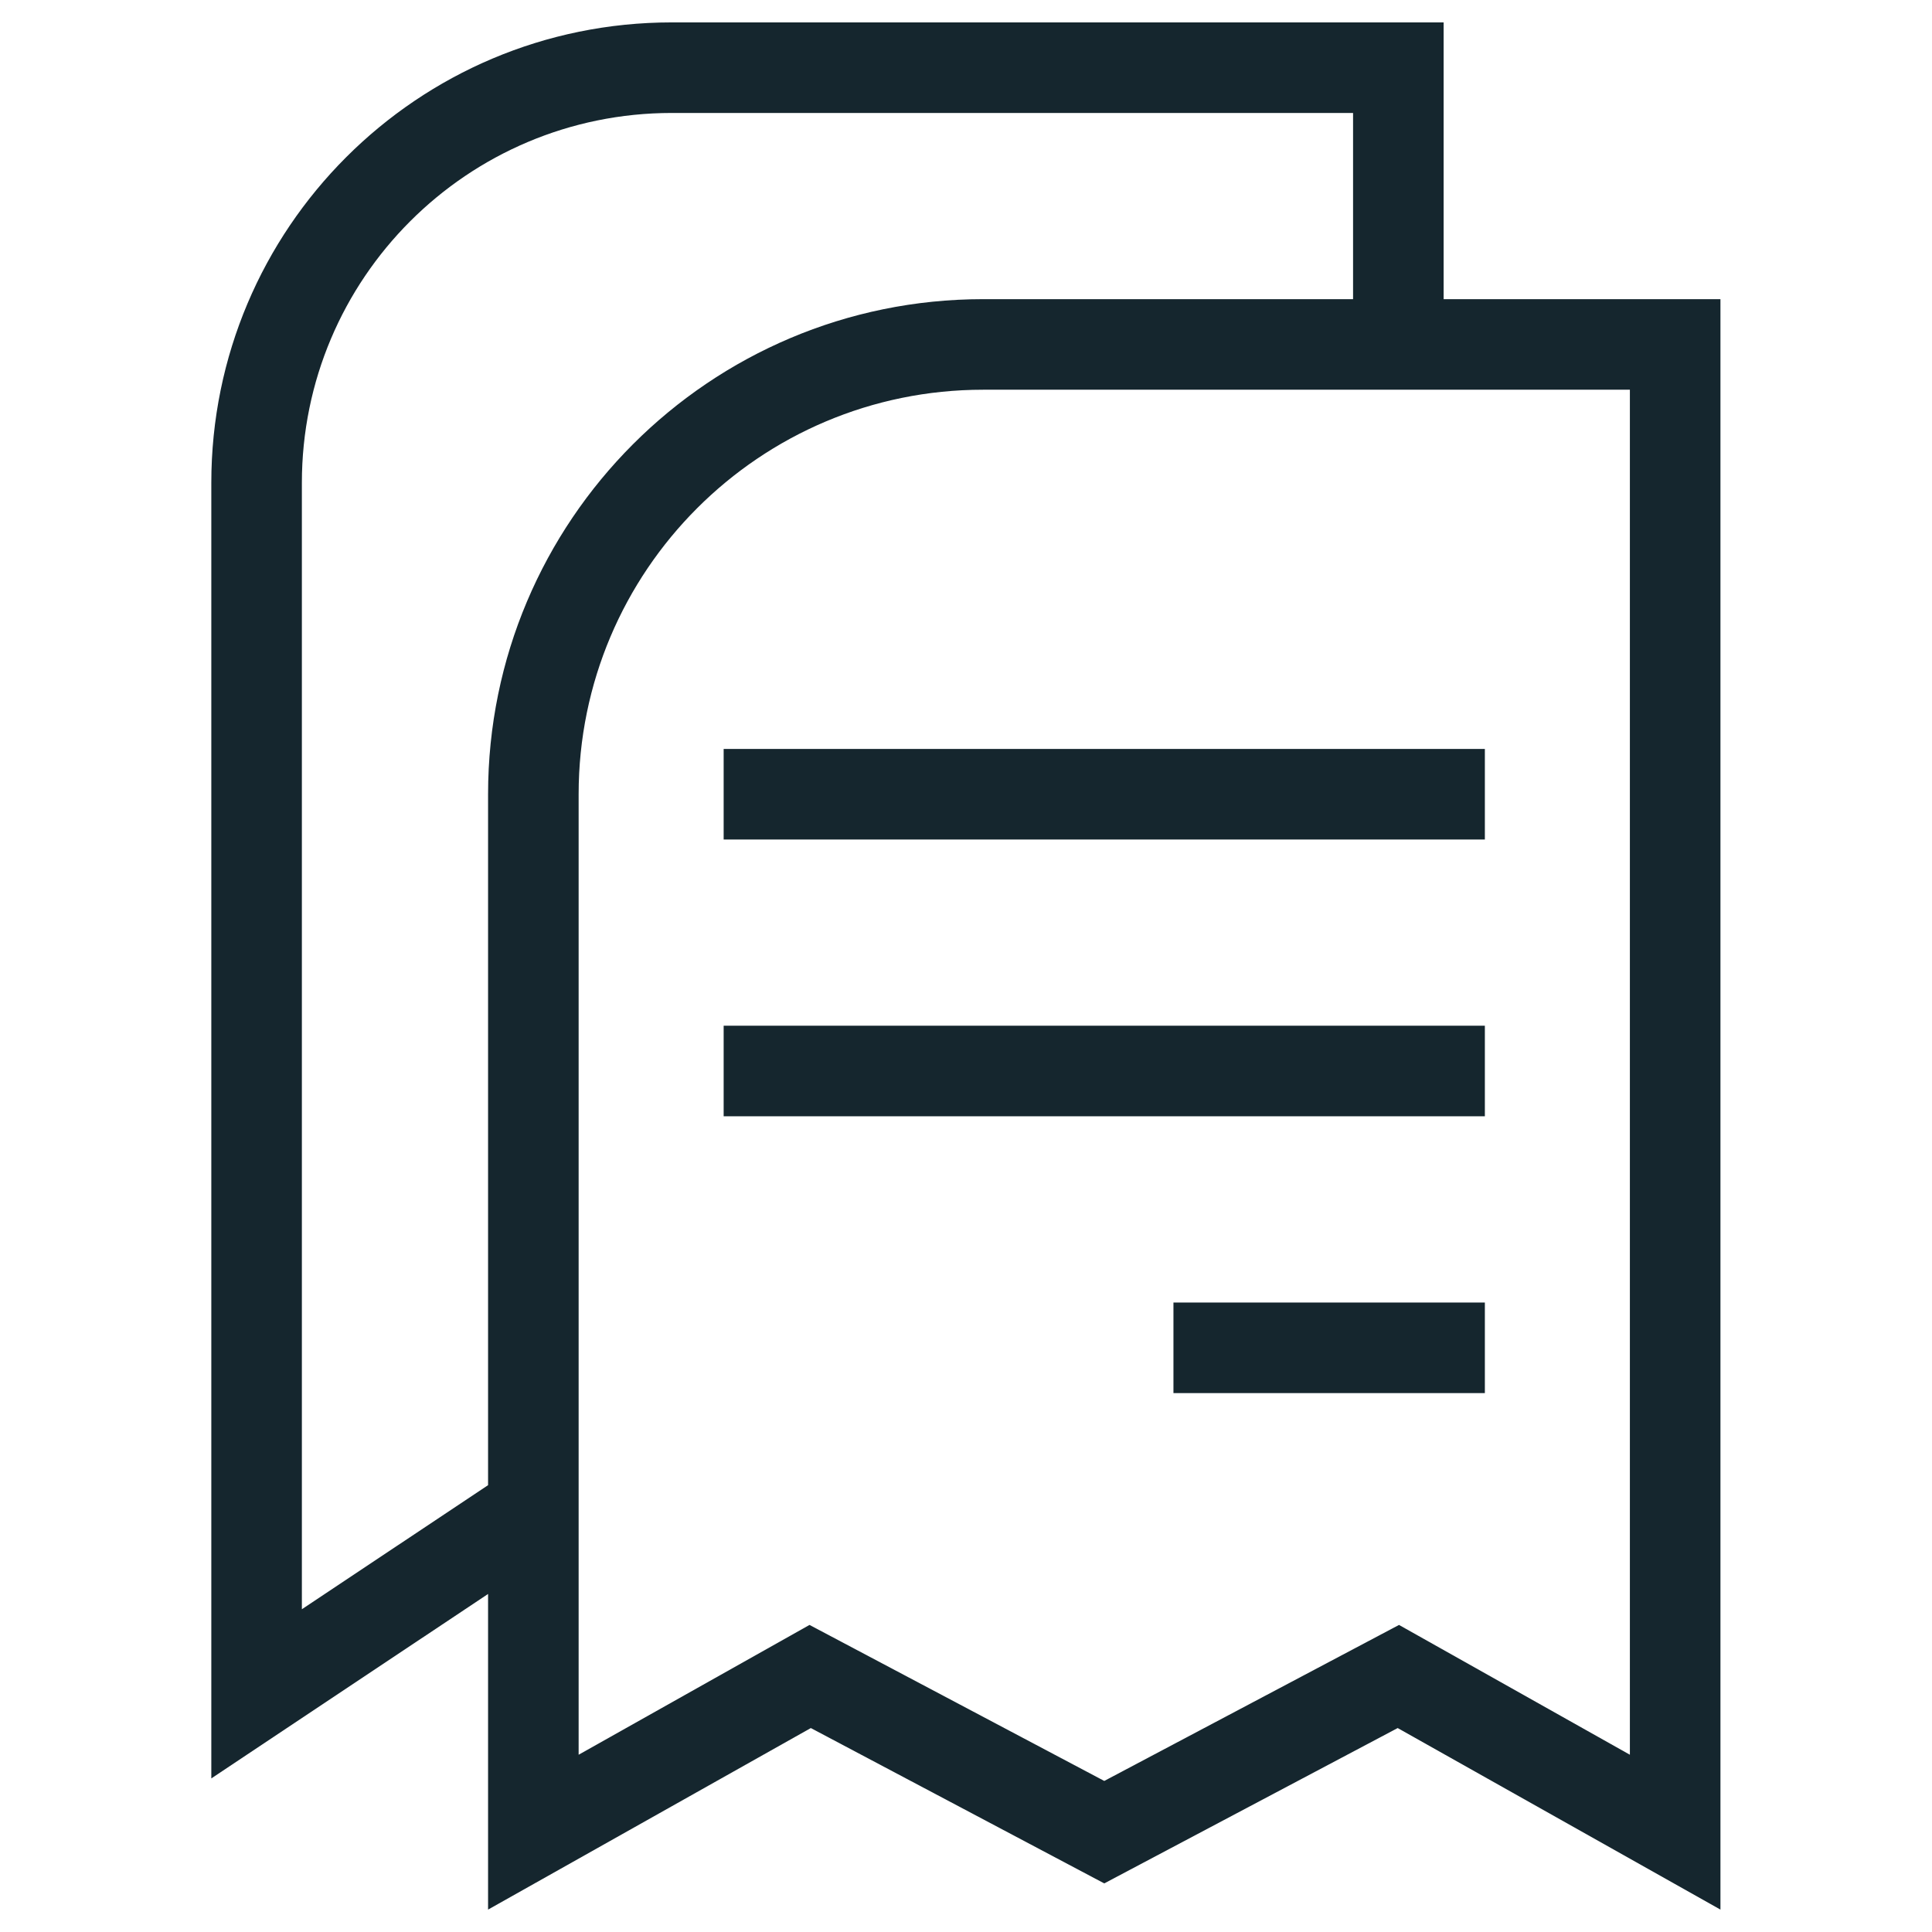 <svg xmlns='http://www.w3.org/2000/svg' viewBox='0 0 32 32'><path fill-rule='evenodd' clip-rule='evenodd' d='M3.5 7.997C3.5 3.784 6.913 0.371 11.127 0.371H23.911V4.955H28.496V31.629L23.15 28.622L18.29 31.195L13.43 28.622L8.084 31.629V26.401L3.5 29.456V7.997ZM22.411 1.871V4.955H16.284C11.755 4.955 8.084 8.626 8.084 13.155V24.599L5 26.654V7.997C5 4.612 7.742 1.871 11.127 1.871H22.411ZM16.284 6.455C12.584 6.455 9.584 9.455 9.584 13.155V29.064L13.408 26.914L18.29 29.498L23.172 26.914L26.996 29.064V6.455H16.284ZM11.986 18.489H24.594V16.989H11.986V18.489ZM24.594 23.074H19.436V21.574H24.594V23.074ZM11.986 13.905H24.594V12.405H11.986V13.905Z' fill='#15262E'/></svg>
